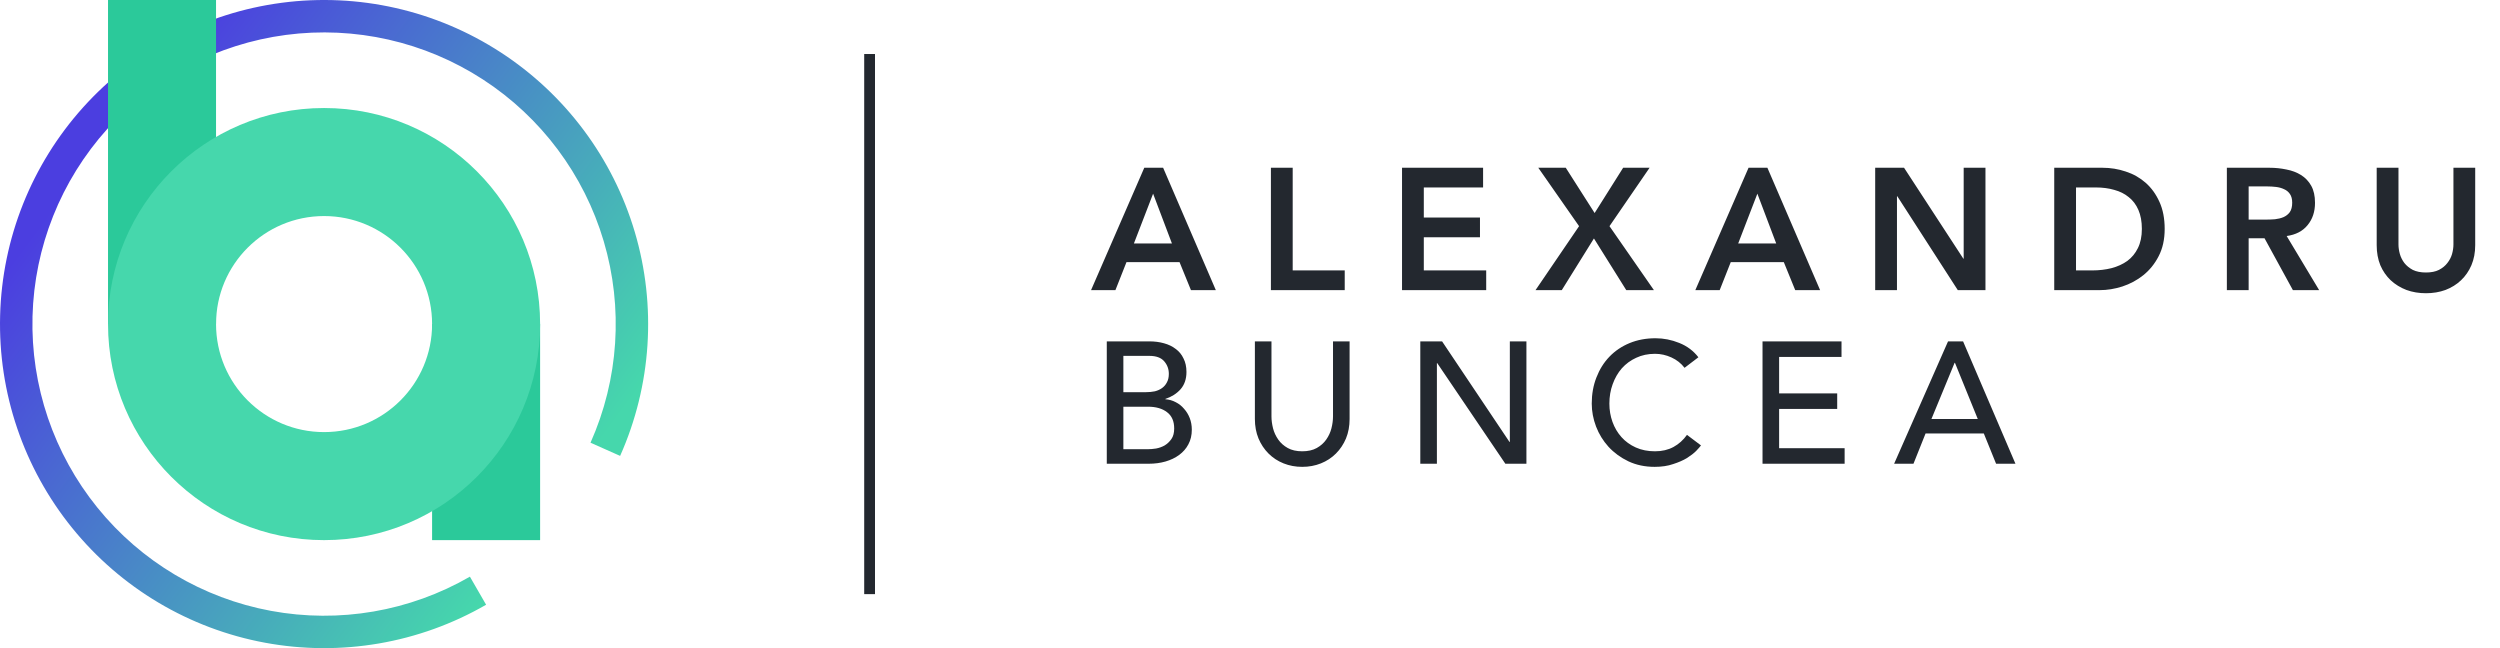 <svg width="216" height="56" viewBox="0 0 216 56" fill="none" xmlns="http://www.w3.org/2000/svg">
<path d="M74.667 4.667H75.6V51.333H74.667V4.667Z" fill="#23282F"/>
<path d="M98.866 14.494H100.494L105.048 25.067H102.898L101.912 22.648H97.328L96.372 25.067H94.267L98.866 14.494ZM101.255 21.035L99.628 16.734L97.97 21.035H101.255ZM109.807 14.494H111.689V23.364H116.184V25.067H109.807V14.494ZM121.135 14.494H128.139V16.196H123.017V18.795H127.87V20.497H123.017V23.364H128.408V25.067H121.135V14.494ZM136.432 19.541L132.908 14.494H135.282L137.776 18.406L140.24 14.494H142.525L139.06 19.541L142.898 25.067H140.509L137.716 20.602L134.938 25.067H132.669L136.432 19.541ZM151.075 14.494H152.703L157.257 25.067H155.107L154.121 22.648H149.537L148.581 25.067H146.476L151.075 14.494ZM153.464 21.035L151.837 16.734L150.179 21.035H153.464ZM162.016 14.494H164.51L169.632 22.349H169.662V14.494H171.544V25.067H169.154L163.928 16.958H163.898V25.067H162.016V14.494ZM177.486 14.494H181.652C182.349 14.494 183.021 14.603 183.668 14.822C184.315 15.031 184.888 15.355 185.385 15.793C185.883 16.231 186.281 16.784 186.58 17.451C186.879 18.108 187.028 18.884 187.028 19.78C187.028 20.686 186.854 21.473 186.505 22.14C186.167 22.797 185.724 23.344 185.176 23.782C184.639 24.21 184.037 24.534 183.369 24.753C182.712 24.962 182.065 25.067 181.428 25.067H177.486V14.494ZM180.771 23.364C181.358 23.364 181.911 23.299 182.429 23.17C182.956 23.031 183.414 22.822 183.803 22.543C184.191 22.254 184.494 21.886 184.713 21.438C184.942 20.98 185.057 20.427 185.057 19.78C185.057 19.143 184.957 18.596 184.758 18.138C184.559 17.68 184.28 17.311 183.922 17.032C183.574 16.744 183.155 16.535 182.668 16.405C182.19 16.266 181.662 16.196 181.085 16.196H179.367V23.364H180.771ZM192.401 14.494H196.075C196.582 14.494 197.07 14.544 197.538 14.643C198.016 14.733 198.439 14.892 198.807 15.121C199.176 15.35 199.469 15.659 199.688 16.047C199.907 16.435 200.017 16.928 200.017 17.525C200.017 18.292 199.803 18.934 199.375 19.452C198.957 19.969 198.354 20.283 197.568 20.392L200.375 25.067H198.106L195.656 20.587H194.283V25.067H192.401V14.494ZM195.746 18.974C196.015 18.974 196.284 18.964 196.552 18.944C196.821 18.914 197.065 18.854 197.284 18.765C197.513 18.665 197.697 18.521 197.837 18.332C197.976 18.133 198.046 17.859 198.046 17.51C198.046 17.202 197.981 16.953 197.852 16.764C197.722 16.575 197.553 16.435 197.344 16.346C197.135 16.246 196.901 16.181 196.642 16.151C196.393 16.122 196.149 16.107 195.91 16.107H194.283V18.974H195.746ZM213.858 21.184C213.858 21.821 213.749 22.399 213.53 22.916C213.311 23.424 213.012 23.857 212.634 24.215C212.256 24.574 211.808 24.853 211.29 25.052C210.772 25.241 210.21 25.335 209.602 25.335C208.995 25.335 208.433 25.241 207.915 25.052C207.397 24.853 206.944 24.574 206.556 24.215C206.178 23.857 205.879 23.424 205.66 22.916C205.451 22.399 205.346 21.821 205.346 21.184V14.494H207.228V21.124C207.228 21.383 207.268 21.657 207.348 21.946C207.427 22.224 207.557 22.483 207.736 22.722C207.925 22.961 208.169 23.16 208.468 23.32C208.776 23.469 209.154 23.544 209.602 23.544C210.05 23.544 210.424 23.469 210.722 23.32C211.031 23.16 211.275 22.961 211.454 22.722C211.643 22.483 211.778 22.224 211.857 21.946C211.937 21.657 211.977 21.383 211.977 21.124V14.494H213.858V21.184ZM95.626 29.494H99.299C99.757 29.494 100.18 29.549 100.568 29.658C100.967 29.768 101.305 29.932 101.584 30.151C101.873 30.36 102.097 30.634 102.256 30.972C102.425 31.301 102.51 31.689 102.51 32.137C102.51 32.744 102.341 33.242 102.002 33.63C101.664 34.009 101.226 34.288 100.688 34.467V34.496C101.007 34.516 101.305 34.601 101.584 34.75C101.863 34.89 102.102 35.079 102.301 35.318C102.51 35.547 102.674 35.816 102.794 36.124C102.913 36.433 102.973 36.766 102.973 37.125C102.973 37.603 102.873 38.026 102.674 38.394C102.485 38.752 102.221 39.056 101.883 39.305C101.544 39.554 101.151 39.743 100.703 39.873C100.255 40.002 99.772 40.067 99.254 40.067H95.626V29.494ZM97.059 33.884H99.015C99.284 33.884 99.538 33.859 99.777 33.81C100.016 33.75 100.225 33.655 100.404 33.526C100.583 33.396 100.723 33.232 100.822 33.033C100.932 32.834 100.987 32.59 100.987 32.301C100.987 31.883 100.852 31.52 100.583 31.211C100.315 30.903 99.891 30.748 99.314 30.748H97.059V33.884ZM97.059 38.812H99.165C99.384 38.812 99.623 38.792 99.882 38.752C100.15 38.703 100.399 38.613 100.628 38.484C100.857 38.344 101.051 38.16 101.211 37.931C101.37 37.702 101.45 37.399 101.45 37.02C101.45 36.393 101.245 35.925 100.837 35.617C100.429 35.298 99.877 35.139 99.18 35.139H97.059V38.812ZM109.855 29.494V35.975C109.855 36.303 109.9 36.647 109.99 37.005C110.079 37.354 110.229 37.677 110.438 37.976C110.647 38.275 110.92 38.519 111.259 38.708C111.597 38.897 112.016 38.992 112.513 38.992C113.011 38.992 113.429 38.897 113.768 38.708C114.106 38.519 114.38 38.275 114.589 37.976C114.798 37.677 114.948 37.354 115.037 37.005C115.127 36.647 115.172 36.303 115.172 35.975V29.494H116.605V36.199C116.605 36.816 116.501 37.379 116.292 37.886C116.082 38.384 115.794 38.817 115.425 39.186C115.057 39.554 114.624 39.838 114.126 40.037C113.628 40.236 113.091 40.336 112.513 40.336C111.936 40.336 111.398 40.236 110.901 40.037C110.403 39.838 109.97 39.554 109.601 39.186C109.233 38.817 108.944 38.384 108.735 37.886C108.526 37.379 108.422 36.816 108.422 36.199V29.494H109.855ZM122.714 29.494H124.596L130.42 38.185H130.45V29.494H131.883V40.067H130.062L124.178 31.375H124.148V40.067H122.714V29.494ZM145.546 31.779C145.247 31.39 144.869 31.092 144.411 30.883C143.953 30.674 143.48 30.569 142.992 30.569C142.395 30.569 141.852 30.683 141.365 30.913C140.887 31.131 140.474 31.435 140.125 31.823C139.787 32.212 139.523 32.67 139.334 33.197C139.144 33.715 139.05 34.273 139.05 34.87C139.05 35.427 139.14 35.955 139.319 36.453C139.498 36.951 139.757 37.389 140.095 37.767C140.434 38.145 140.847 38.444 141.335 38.663C141.823 38.882 142.375 38.992 142.992 38.992C143.6 38.992 144.132 38.867 144.59 38.618C145.048 38.369 145.436 38.021 145.755 37.573L146.965 38.484C146.885 38.593 146.746 38.752 146.546 38.962C146.347 39.161 146.084 39.365 145.755 39.574C145.426 39.773 145.028 39.947 144.56 40.096C144.102 40.256 143.57 40.336 142.962 40.336C142.126 40.336 141.37 40.176 140.693 39.858C140.026 39.539 139.453 39.121 138.975 38.603C138.507 38.086 138.149 37.503 137.9 36.856C137.651 36.199 137.527 35.537 137.527 34.87C137.527 34.053 137.661 33.302 137.93 32.615C138.199 31.918 138.572 31.321 139.05 30.823C139.538 30.315 140.12 29.922 140.797 29.643C141.474 29.364 142.221 29.225 143.037 29.225C143.734 29.225 144.416 29.359 145.083 29.628C145.76 29.897 146.312 30.31 146.741 30.868L145.546 31.779ZM152.282 29.494H159.107V30.838H153.716V33.989H158.734V35.333H153.716V38.723H159.376V40.067H152.282V29.494ZM168.311 29.494H169.61L174.135 40.067H172.462L171.402 37.453H166.369L165.324 40.067H163.652L168.311 29.494ZM170.879 36.199L168.908 31.346H168.878L166.877 36.199H170.879Z" fill="#23282F"/>
<path d="M42 52.249C36.226 55.582 29.453 56.746 22.897 55.531C16.342 54.316 10.435 50.802 6.24 45.621C2.044 40.44 -0.165 33.932 0.01 27.267C0.184 20.602 2.731 14.219 7.192 9.264C11.653 4.31 17.735 1.11 24.345 0.24C30.955 -0.631 37.659 0.886 43.25 4.517C48.841 8.148 52.953 13.655 54.847 20.048C56.74 26.44 56.291 33.298 53.579 39.389L51.021 38.25C53.462 32.768 53.866 26.596 52.162 20.843C50.458 15.09 46.757 10.133 41.725 6.865C36.693 3.598 30.66 2.232 24.711 3.016C18.762 3.799 13.288 6.679 9.273 11.138C5.258 15.597 2.966 21.342 2.809 27.34C2.652 33.339 4.64 39.196 8.416 43.859C12.192 48.522 17.508 51.685 23.408 52.778C29.307 53.871 35.404 52.824 40.6 49.824L42 52.249Z" fill="url(#paint0_linear)"/>
<rect x="9.333" width="9.333" height="28" fill="#2BC99A"/>
<rect x="37.333" y="28" width="9.333" height="18.667" fill="#2BC99A"/>
<path d="M46.666 28C46.666 38.309 38.309 46.667 28 46.667C17.69 46.667 9.333 38.309 9.333 28C9.333 17.691 17.69 9.333 28 9.333C38.309 9.333 46.666 17.691 46.666 28ZM18.666 28C18.666 33.155 22.845 37.333 28 37.333C33.154 37.333 37.333 33.155 37.333 28C37.333 22.845 33.154 18.667 28 18.667C22.845 18.667 18.666 22.845 18.666 28Z" fill="#46D7AC"/>
<defs>
<linearGradient id="paint0_linear" x1="8.75" y1="12.25" x2="49" y2="42" gradientUnits="userSpaceOnUse">
<stop stop-color="#4B3EE0"/>
<stop offset="1" stop-color="#46D7AC"/>
</linearGradient>
</defs>
</svg>
